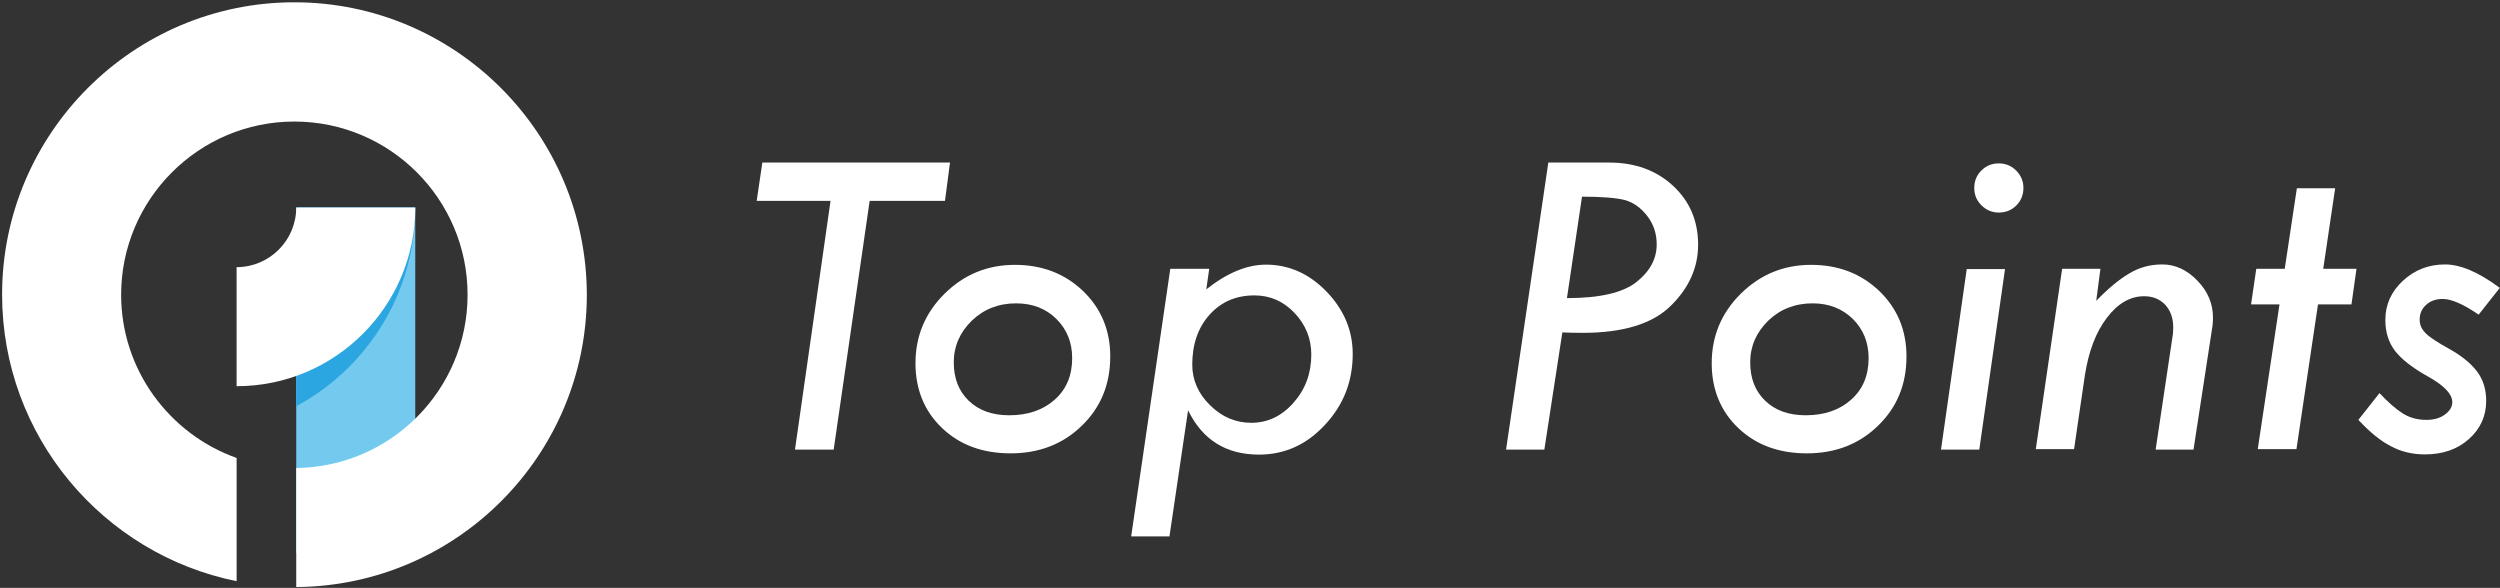 <?xml version="1.0" encoding="utf-8"?>
<!-- Generator: Adobe Illustrator 21.0.0, SVG Export Plug-In . SVG Version: 6.00 Build 0)  -->
<svg version="1.1" id="图层_1" xmlns="http://www.w3.org/2000/svg" xmlns:xlink="http://www.w3.org/1999/xlink" x="0px" y="0px"
	 viewBox="0 0 1195 281" enable-background="new 0 0 1195 281" xml:space="preserve">
<rect x="0" y="0" width="1195" height="281" fill="#333333" stroke="none"/>
<g>
	<g>
		<rect x="141.6" y="99.2" fill="#74C9EF" width="56.9" height="165.1"/>
		<path fill="#FFFFFF" d="M140.7,1.1C63.7,1.1,1,63.8,1,140.8c0,67.6,48.2,124.1,112.1,137v-58.9c-32.1-11.4-55.2-42.1-55.2-78
			c0-45.6,37.1-82.8,82.8-82.8s82.8,37.1,82.8,82.8c0,45.4-36.7,82.3-81.9,82.8v56.9c76.6-0.5,138.9-62.9,138.9-139.7
			C280.4,63.8,217.8,1.1,140.7,1.1z"/>
		<g>
			<defs>
				<rect id="SVGID_3_" x="141.6" y="99.2" width="56.9" height="165.1"/>
			</defs>
			<clipPath id="SVGID_1_">
				<use xlink:href="#SVGID_3_"  overflow="visible"/>
			</clipPath>
			<path clip-path="url(#SVGID_1_)" fill="#2CA6E0" d="M90.7,135.1V207c59.4,0,107.8-48.4,107.8-107.8h-71.9
				C126.7,119,110.5,135.1,90.7,135.1z"/>
		</g>
		<path fill="#FFFFFF" d="M113.1,127.7v56.9c47.1,0,85.4-38.3,85.4-85.4h-56.9C141.6,114.9,128.8,127.7,113.1,127.7z"/>
	</g>
</g>
<g>
	<path fill="#FFFFFF" d="M364.4,77.7h89.7L451.7,96h-36l-17.2,118.9H380L397,96h-35.3L364.4,77.7z"/>
	<path fill="#FFFFFF" d="M437.6,173.6c0-12.9,4.6-24,13.9-33.2c9.3-9.2,20.5-13.8,33.6-13.8c13.1,0,23.9,4.2,32.6,12.5
		c8.7,8.4,13,18.8,13,31.3c0,13.3-4.5,24.3-13.6,33.1c-9,8.8-20.4,13.2-34,13.2c-13.4,0-24.3-4-32.8-12.1
		C441.9,196.6,437.6,186.2,437.6,173.6z M485.7,145c-8.4,0-15.5,2.8-21.2,8.3c-5.7,5.6-8.6,12.2-8.6,19.9c0,7.7,2.4,13.8,7.2,18.4
		c4.8,4.6,11.2,6.9,19.3,6.9c9,0,16.2-2.5,21.8-7.5c5.6-5,8.3-11.6,8.3-19.8c0-7.5-2.5-13.7-7.5-18.7C500,147.5,493.5,145,485.7,145
		z"/>
	<path fill="#FFFFFF" d="M578,128.6l-1.4,9.7c10-7.9,19.5-11.8,28.5-11.8c11,0,20.7,4.3,29,12.9c8.3,8.6,12.5,18.6,12.5,29.8
		c0,13.1-4.4,24.4-13.3,33.9c-8.8,9.5-19.3,14.2-31.5,14.2c-15.7,0-27-7-33.9-21.2l-8.9,60.3h-18.3l18.7-127.9H578z M626.8,169.5
		c0-7.7-2.7-14.3-8-19.9c-5.3-5.6-11.7-8.4-19.2-8.4c-8.8,0-15.9,3.1-21.4,9.2c-5.5,6.1-8.3,14.1-8.3,23.9c0,7.3,2.8,13.8,8.5,19.4
		c5.7,5.6,12.2,8.4,19.7,8.4c7.8,0,14.6-3.2,20.2-9.6C624,186.1,626.8,178.4,626.8,169.5z"/>
	<path fill="#FFFFFF" d="M740.1,77.7h29c12.4,0,22.6,3.7,30.6,11.1c8,7.4,12,16.8,12,28.2c0,10.9-4.4,20.7-13.1,29.2
		c-8.7,8.6-22.8,12.9-42.1,12.9c-3.9,0-7.1-0.1-9.7-0.2l-8.6,56h-18.3L740.1,77.7z M756.2,94l-7.2,48.5c15.5,0,26.6-2.5,33.1-7.6
		s9.8-11.1,9.8-18.1c0-5.3-1.6-9.9-4.7-13.8c-3.1-3.9-6.6-6.3-10.6-7.4C772.6,94.6,765.8,94,756.2,94z"/>
	<path fill="#FFFFFF" d="M818.2,173.6c0-12.9,4.6-24,13.9-33.2c9.3-9.2,20.5-13.8,33.6-13.8c13.1,0,23.9,4.2,32.6,12.5
		c8.7,8.4,13,18.8,13,31.3c0,13.3-4.5,24.3-13.6,33.1c-9,8.8-20.4,13.2-34,13.2c-13.4,0-24.3-4-32.8-12.1
		C822.5,196.6,818.2,186.2,818.2,173.6z M866.4,145c-8.4,0-15.5,2.8-21.2,8.3c-5.7,5.6-8.6,12.2-8.6,19.9c0,7.7,2.4,13.8,7.2,18.4
		c4.8,4.6,11.2,6.9,19.3,6.9c9,0,16.2-2.5,21.8-7.5c5.6-5,8.3-11.6,8.3-19.8c0-7.5-2.5-13.7-7.5-18.7
		C880.6,147.5,874.2,145,866.4,145z"/>
	<path fill="#FFFFFF" d="M940.1,128.6h18.3l-12.3,86.3h-18.3L940.1,128.6z M943.7,89.8c0-3.2,1.1-6,3.4-8.3c2.3-2.3,5.1-3.4,8.3-3.4
		s6,1.1,8.3,3.4c2.3,2.3,3.5,5.1,3.5,8.3c0,3.3-1.1,6.1-3.4,8.4c-2.3,2.3-5.1,3.4-8.4,3.4c-3.2,0-6-1.2-8.3-3.5
		C944.8,95.8,943.7,93.1,943.7,89.8z"/>
	<path fill="#FFFFFF" d="M973.1,214.8l12.6-86.3h18.3l-2,15.3c5.7-5.9,11-10.3,15.8-13.1c4.8-2.9,10-4.3,15.8-4.3
		c6.2,0,11.8,2.6,16.8,7.8c5,5.2,7.4,11,7.4,17.6c0,1.6-0.1,2.8-0.2,3.8l-9.1,59.3h-18.1l8.2-54.9c0.1-0.7,0.2-1.9,0.2-3.6
		c0-4.4-1.3-7.9-3.8-10.7c-2.6-2.7-5.9-4.1-10.1-4.1c-6.6,0-12.6,3.4-17.8,10.3c-5.3,6.9-8.7,16-10.5,27.3l-5.2,35.5H973.1z"/>
	<path fill="#FFFFFF" d="M1097.9,90h18.3l-5.7,38.5h15.9l-2.4,17h-16l-10.3,69.2h-18.5l10.4-69.2H1076l2.5-17h13.6L1097.9,90z"/>
	<path fill="#FFFFFF" d="M1127.3,200.7l10.1-12.8c4.1,4.4,7.8,7.6,11.1,9.7c3.3,2.1,7.1,3.1,11.4,3.1c3.4,0,6.4-0.8,8.7-2.5
		c2.4-1.7,3.6-3.7,3.6-6c0-3.8-3.9-7.9-11.4-12.1c-7.6-4.2-12.9-8.4-16-12.4c-3.1-4.1-4.6-9-4.6-14.8c0-7.3,2.8-13.5,8.4-18.7
		c5.6-5.2,12.3-7.8,20.1-7.8c7.4,0,16.1,3.7,26.2,11.2l-10.1,12.8c-7.3-5-13-7.5-17.2-7.5c-3.2,0-5.8,0.9-7.9,2.8
		c-2.1,1.9-3.1,4.3-3.1,7.1c0,2.4,0.9,4.5,2.8,6.4c1.8,1.9,5.6,4.4,11.4,7.6c5.7,3.2,10.1,6.7,13.1,10.6c3,3.9,4.5,8.6,4.5,14.2
		c0,7.3-2.8,13.4-8.3,18.3c-5.5,4.9-12.5,7.3-21,7.3c-6,0-11.5-1.3-16.4-4C1137.8,210.7,1132.7,206.5,1127.3,200.7z"/>
</g>
<g>
</g>
<g>
</g>
<g>
</g>
<g>
</g>
<g>
</g>
<g>
</g>
<g>
</g>
<g>
</g>
<g>
</g>
<g>
</g>
<g>
</g>
<g>
</g>
<g>
</g>
<g>
</g>
<g>
</g>
</svg>

